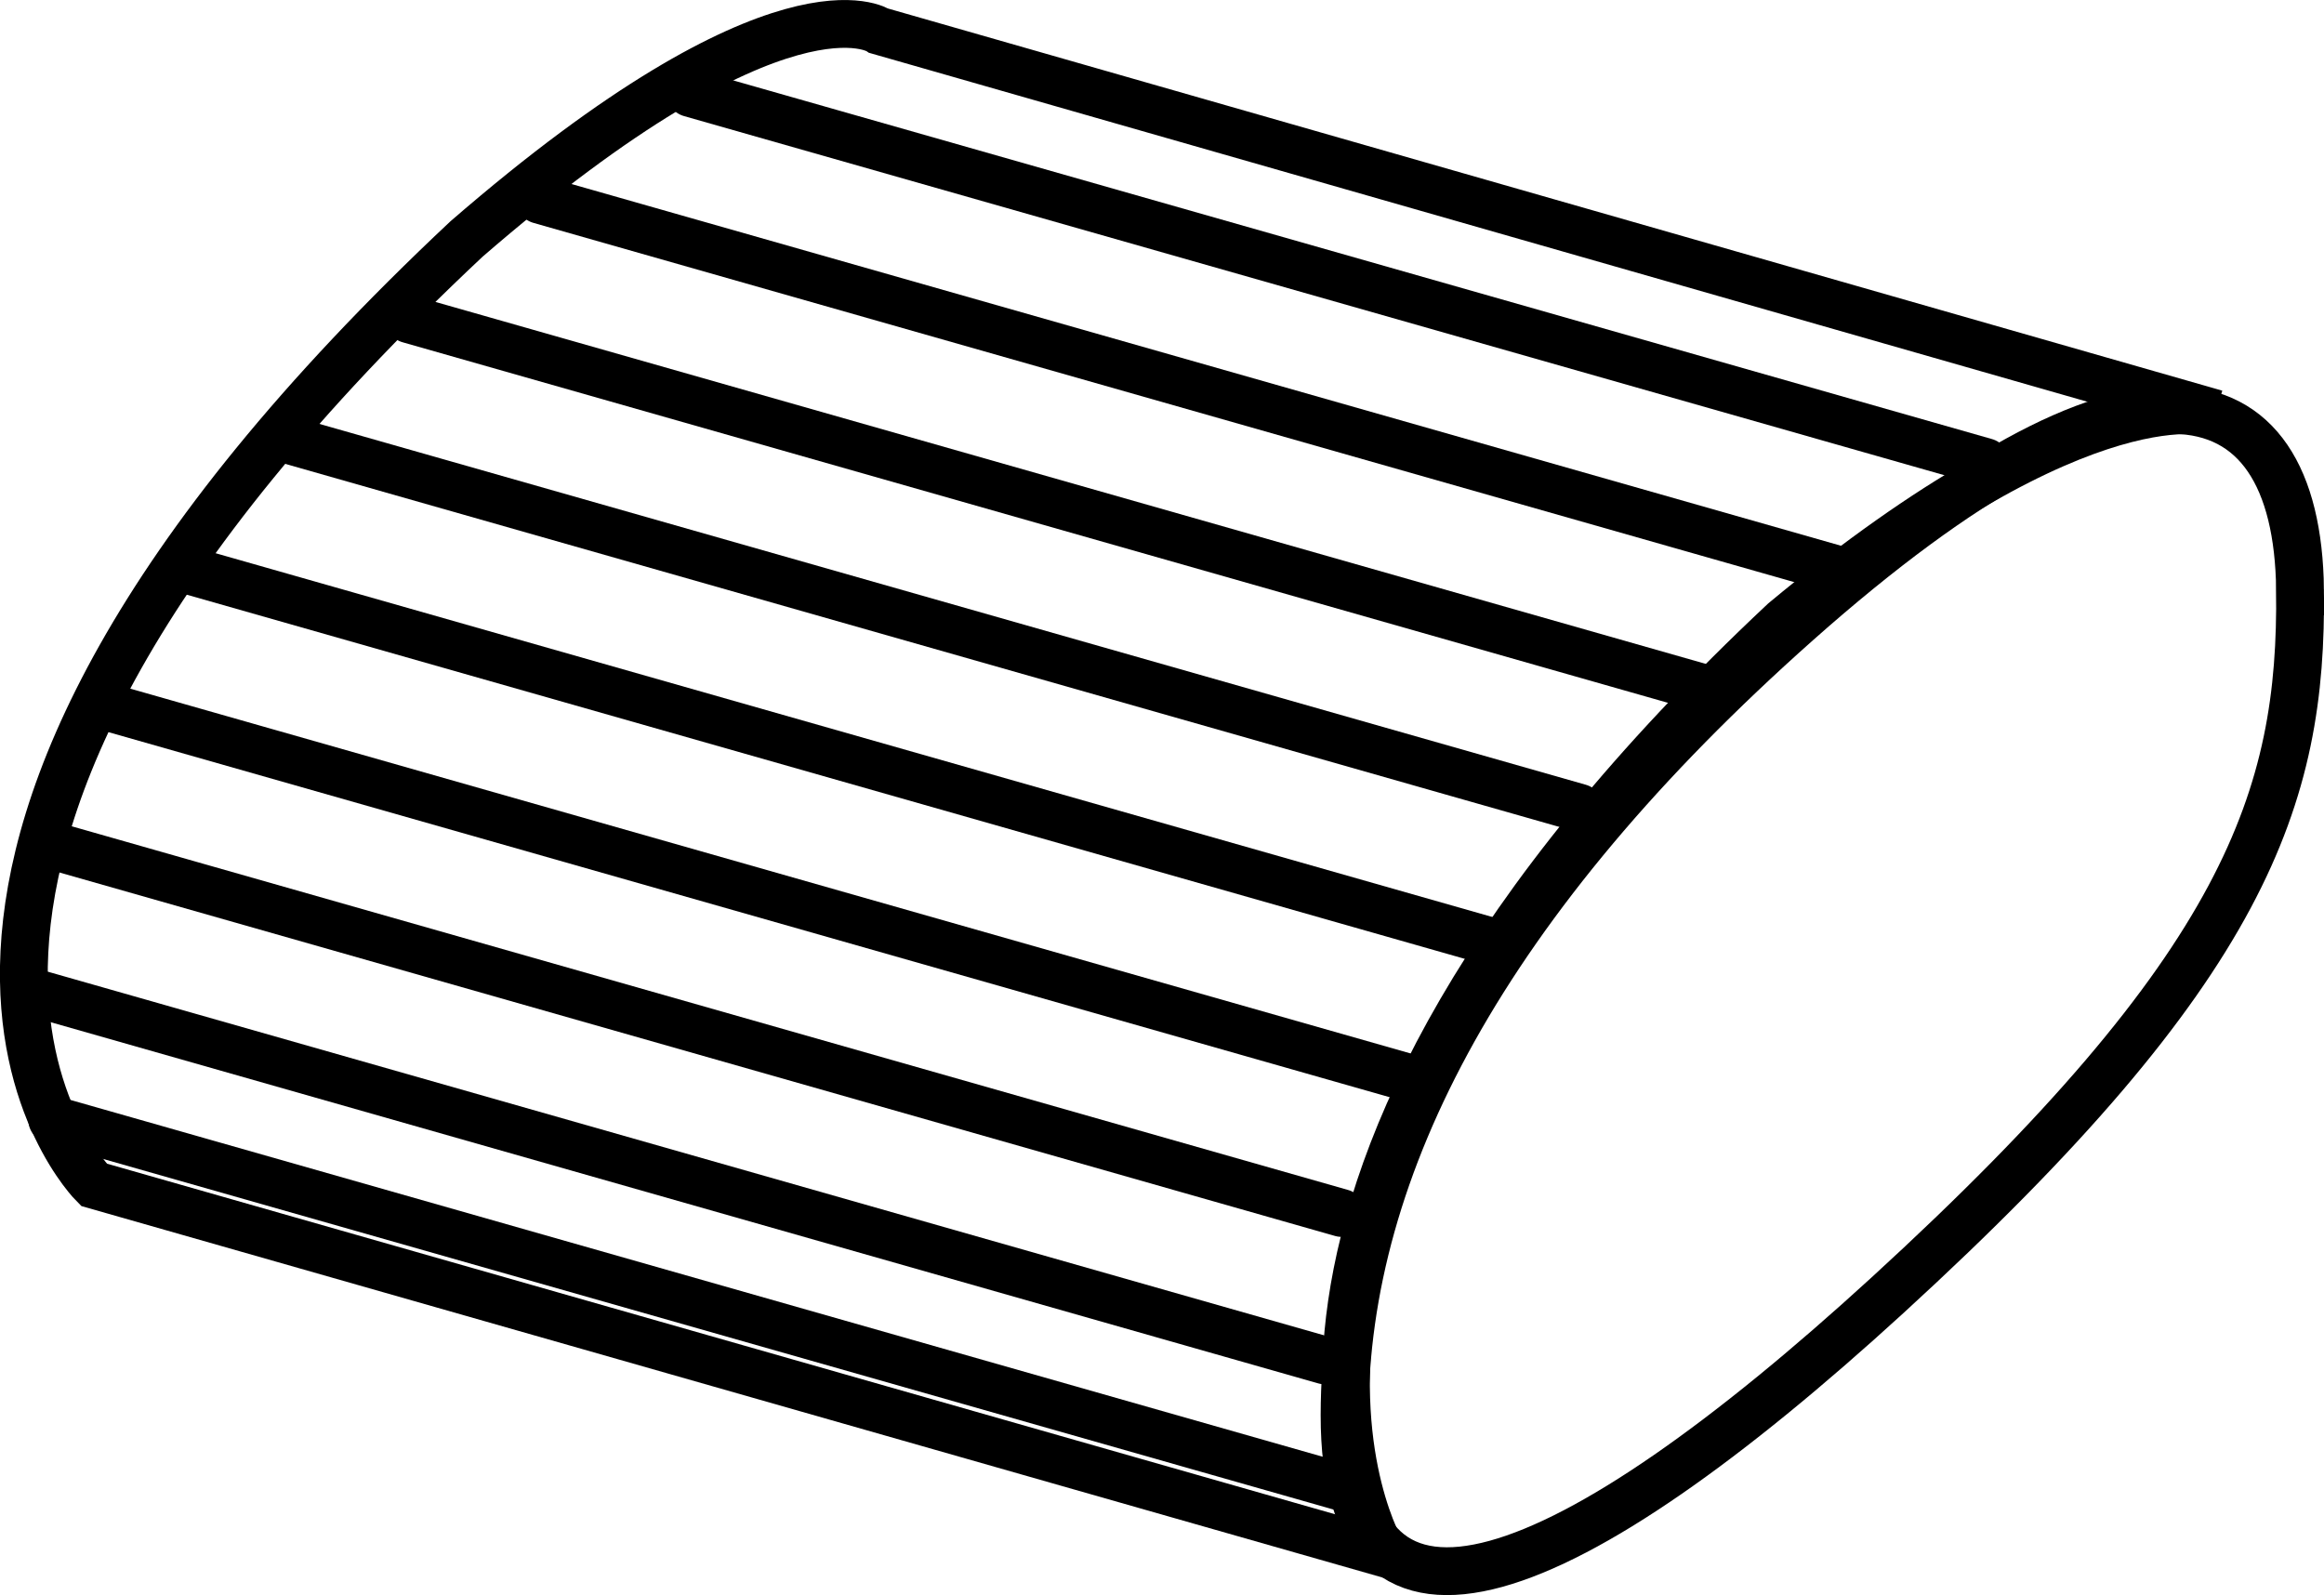 <svg version="1.1" xmlns="http://www.w3.org/2000/svg" xmlns:xlink="http://www.w3.org/1999/xlink" width="48.609" height="33.368" viewBox="0,0,48.609,33.368"><g transform="translate(-211.35,-146.39)"><g data-paper-data="{&quot;isPaintingLayer&quot;:true}" fill="none" fill-rule="nonzero" stroke="#000000" stroke-width="1" stroke-linejoin="miter" stroke-miterlimit="10" stroke-dasharray="" stroke-dashoffset="0" style="mix-blend-mode: normal"><path d="M259.457,158.722c0.053,4.354 -1.117,7.891 -8.629,14.764c-6.687,6.118 -11.362,8.026 -11.355,2.505c0.007,-5.195 2.927,-10.779 9.472,-16.588c7.038,-6.247 10.455,-5.358 10.513,-0.681z" stroke-linecap="butt"/><path d="M248.664,159.389c-12.9,12.101 -8.403,19.479 -8.403,19.479l-26.947,-7.694c0,0 -6.474,-6.399 7.793,-19.784c6.606,-5.727 8.628,-4.356 8.628,-4.356l27.929,8c0,0 -2.634,-0.939 -9,4.355z" stroke-linecap="round"/><path d="M252.879,156.056l-27.087,-7.719" stroke-linecap="round"/><path d="M222.643,150.571l27.087,7.719" stroke-linecap="round"/><path d="M246.995,160.788l-27.087,-7.719" stroke-linecap="round"/><path d="M217.296,155.568l27.087,7.719" stroke-linecap="round"/><path d="M242.472,166.066l-27.087,-7.719" stroke-linecap="round"/><path d="M213.698,161.208l27.087,7.719" stroke-linecap="round"/><path d="M239.412,171.764l-27.087,-7.719" stroke-linecap="round"/><path d="M239.061,174.848l-27.087,-7.719" stroke-linecap="round"/><path d="M212.441,169.81l27.087,7.719" stroke-linecap="round"/></g></g></svg>